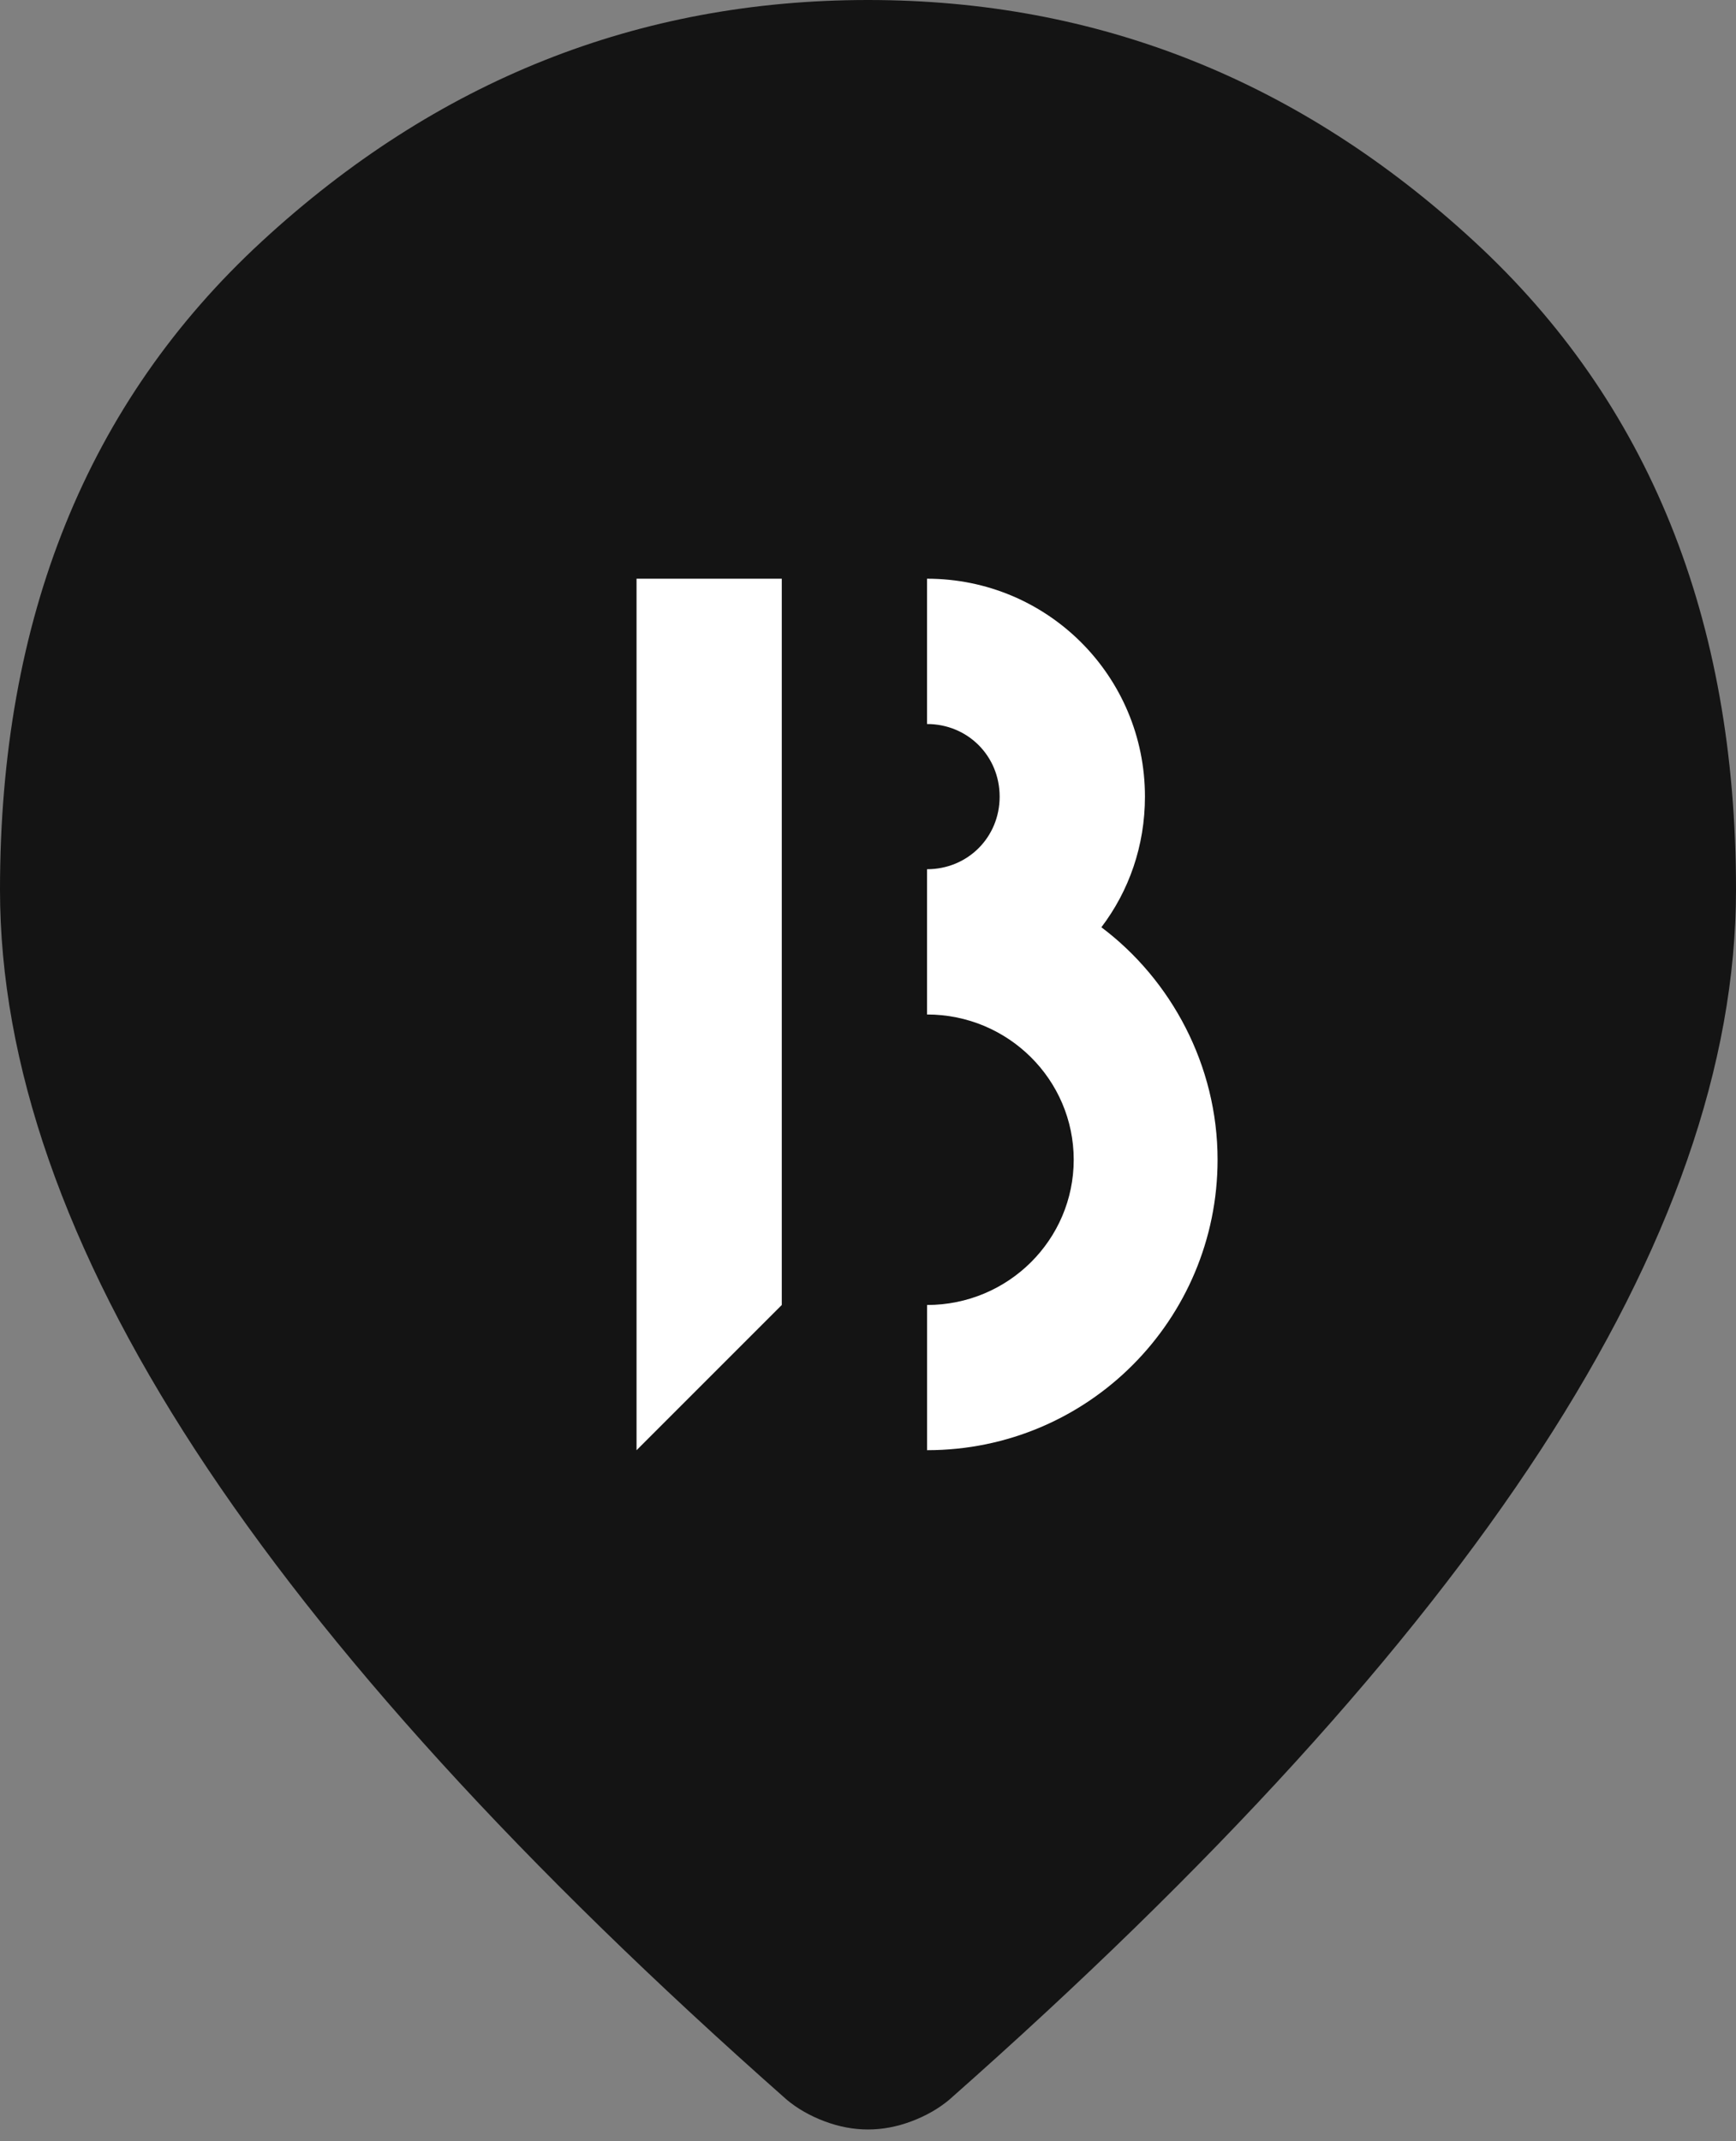 
<svg width="30" height="37" viewBox="0 0 30 37" fill="none" xmlns="http://www.w3.org/2000/svg">
<rect x="0" y="0" width="30" height="37" fill="#808080" stroke="none"/>
<path d="M15 18.75C16.031 18.75 16.914 18.383 17.649 17.648C18.383 16.914 18.75 16.031 18.75 15C18.75 13.969 18.383 13.086 17.649 12.351C16.914 11.617 16.031 11.25 15 11.25C13.969 11.25 13.086 11.617 12.352 12.351C11.617 13.086 11.25 13.969 11.25 15C11.25 16.031 11.617 16.914 12.352 17.648C13.086 18.383 13.969 18.75 15 18.75ZM15 36.797C14.75 36.797 14.5 36.75 14.25 36.656C14 36.562 13.781 36.438 13.594 36.281C9.031 32.25 5.625 28.508 3.375 25.056C1.125 21.602 0 18.375 0 15.375C0 10.688 1.508 6.953 4.524 4.172C7.539 1.391 11.031 0 15 0C18.969 0 22.461 1.391 25.476 4.172C28.492 6.953 30 10.688 30 15.375C30 18.375 28.875 21.602 26.625 25.056C24.375 28.508 20.969 32.25 16.406 36.281C16.219 36.438 16 36.562 15.75 36.656C15.5 36.75 15.25 36.797 15 36.797Z" fill="#141414"/>
<circle cx="15" cy="15" r="5" fill="#141414"/>
<path d="M11 10H13.51V22.55L11 25.06V10ZM16.02 22.55C17.426 22.55 18.555 21.42 18.555 20.04C18.555 18.66 17.425 17.53 16.02 17.53V15.02C16.723 15.02 17.275 14.468 17.275 13.766C17.275 13.063 16.723 12.511 16.02 12.511V10C18.103 10 19.786 11.681 19.786 13.765C19.786 14.618 19.509 15.396 19.033 16.023C20.238 16.928 21.041 18.408 21.041 20.039C21.041 22.801 18.808 25.059 16.021 25.059V22.55H16.02Z" fill="white"/>
</svg>